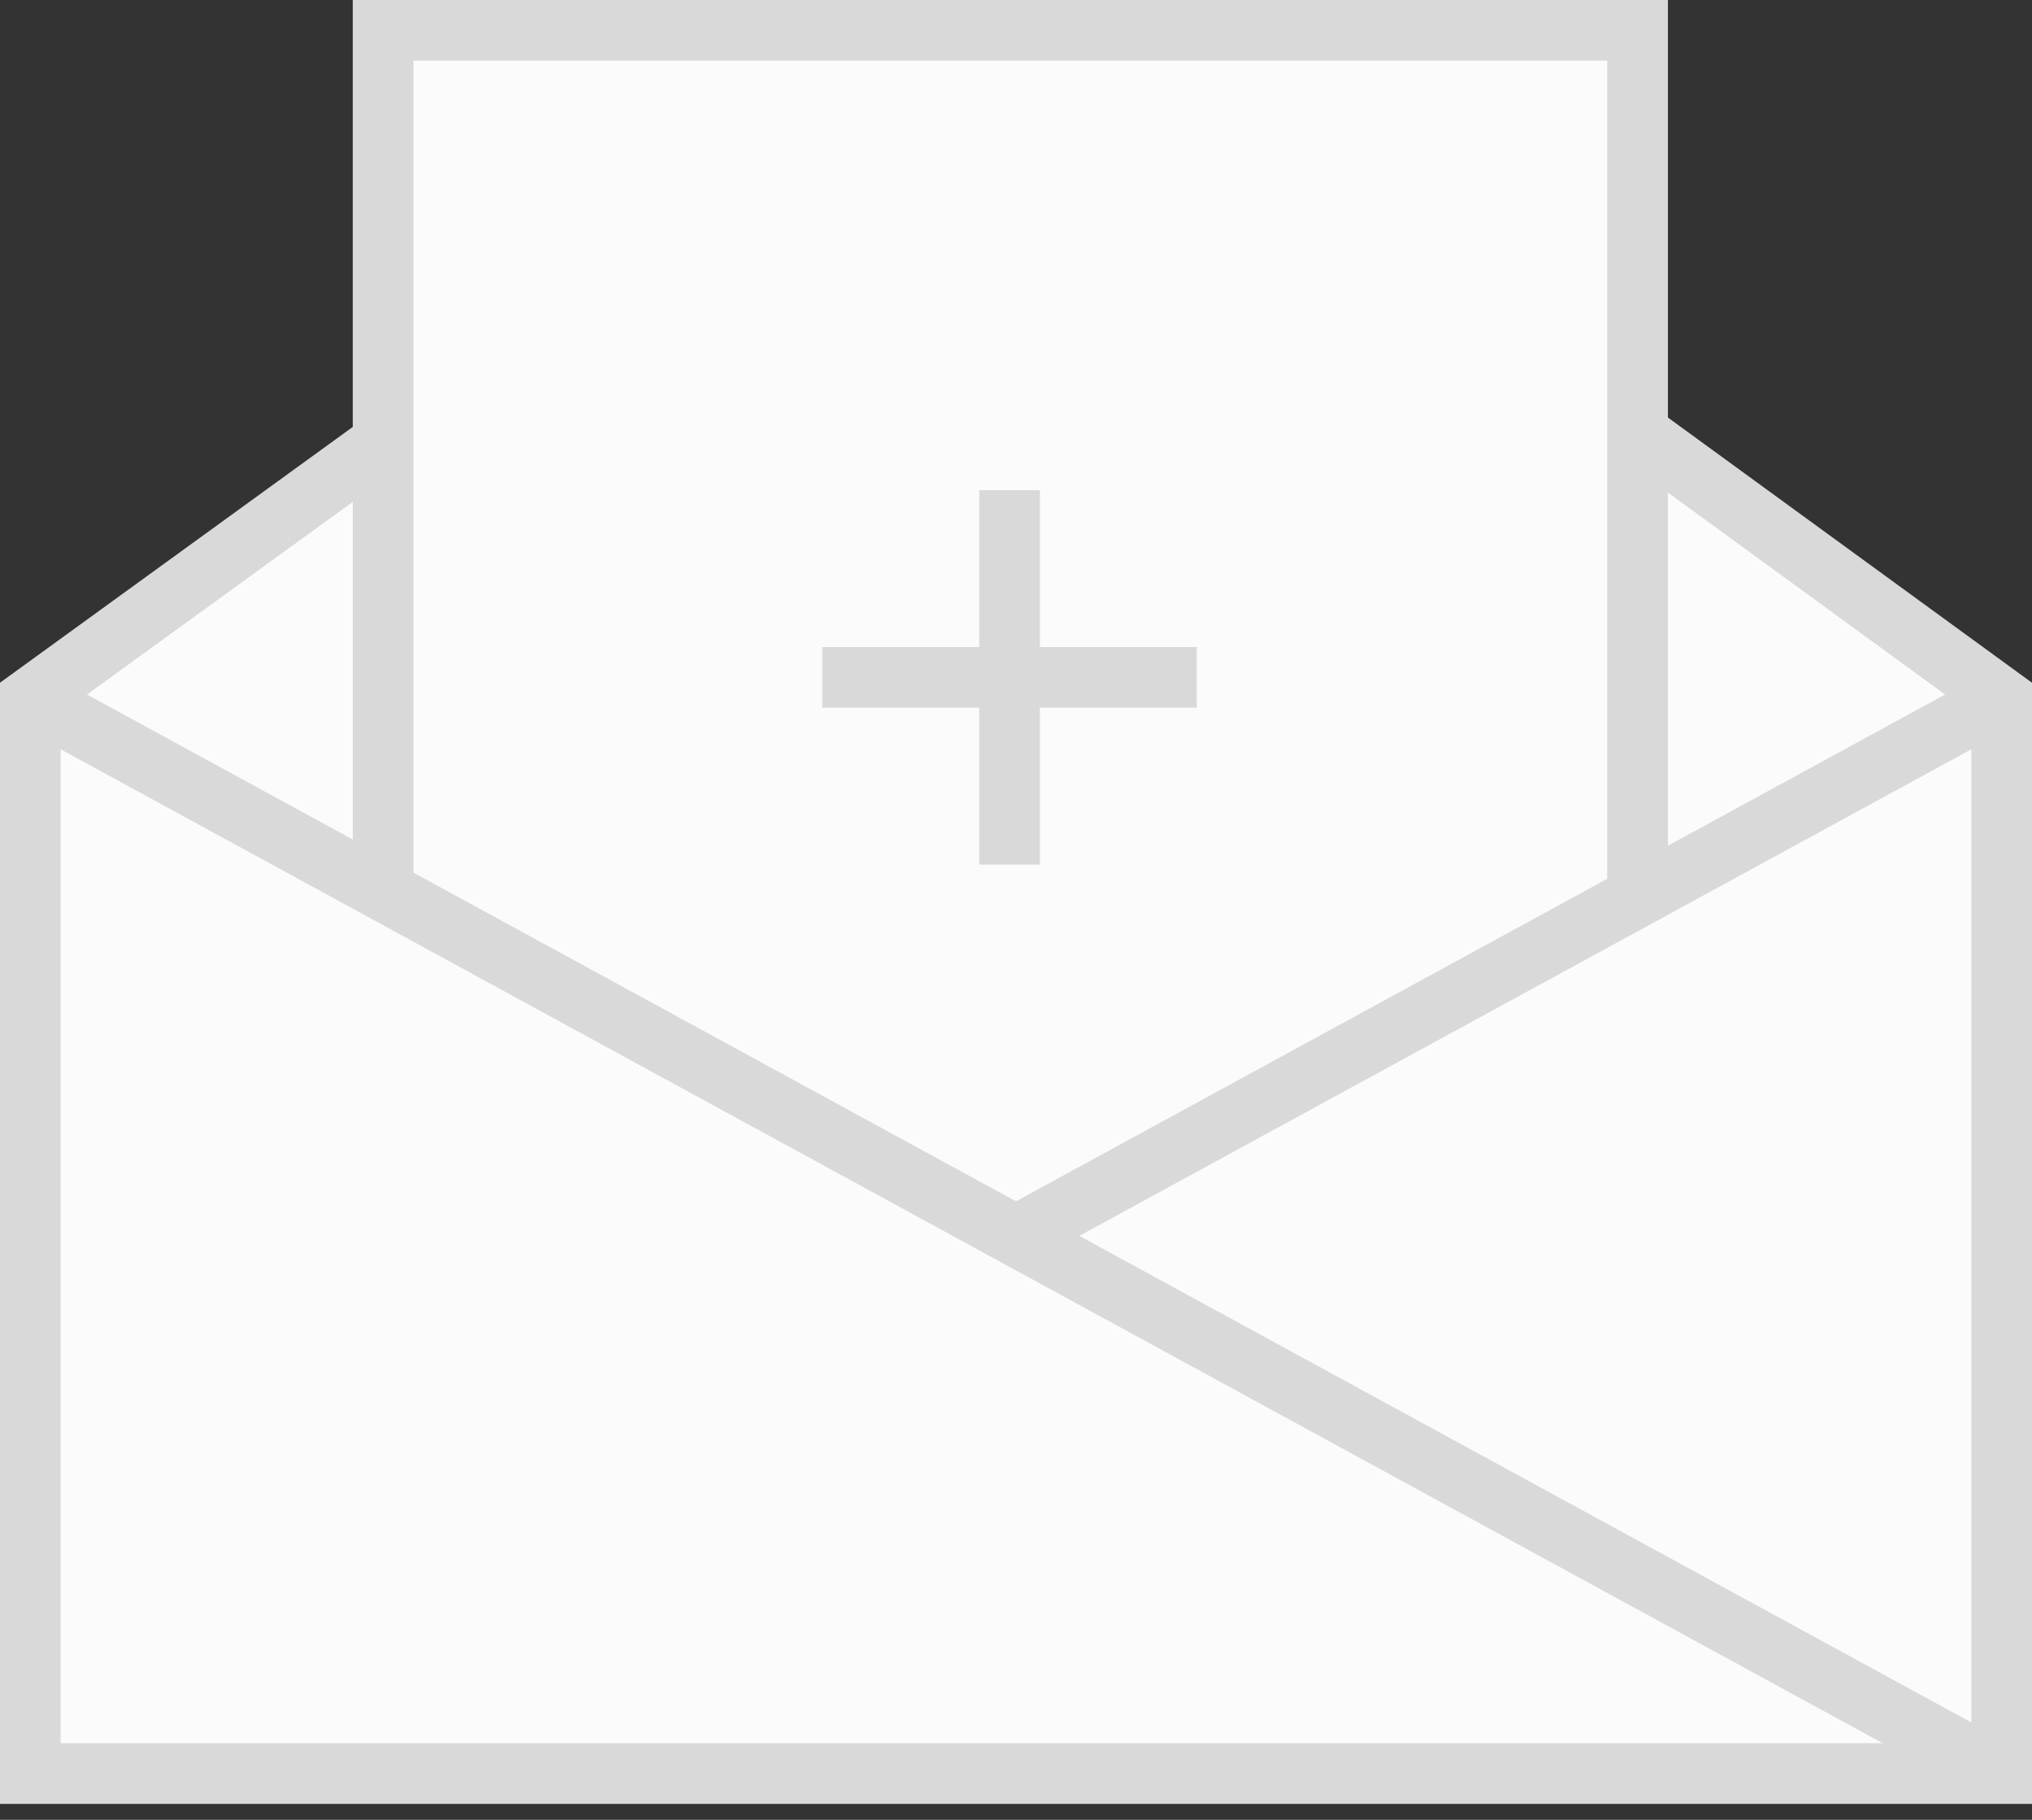 <?xml version="1.0" encoding="UTF-8"?>
<svg width="67px" height="60px" viewBox="0 0 67 60" version="1.1" xmlns="http://www.w3.org/2000/svg" xmlns:xlink="http://www.w3.org/1999/xlink">
    <rect x="0" y="0" width="67" height="60" fill="#333333" stroke="none"/>
    <!-- Generator: Sketch 41 (35326) - http://www.bohemiancoding.com/sketch -->
    <title>Icon-Invite</title>
    <desc>Created with Sketch.</desc>
    <defs></defs>
    <g id="Design-Desktop" stroke="none" stroke-width="1" fill="none" fill-rule="evenodd">
        <g id="Homepage" transform="translate(-687, -5869)" stroke-width="2" stroke="#D9D9D9">
            <g id="3-Steps" transform="translate(20, 5523)">
                <g id="Icon-Invite" transform="translate(668, 347)">
                    <g id="Focused">
                        <polyline id="Shape" fill="#FBFBFB" points="11.818 13.451 0 22.019 0 57.474 65 57.474 65 22.019 53.034 13.303"></polyline>
                        <polyline id="Shape" fill="#FBFBFB" points="11.632 28.519 11.632 0 52.995 0 52.995 28.519"></polyline>
                        <path d="M0,22.019 L65,57.474" id="Shape"></path>
                        <path d="M65,22.019 L32.5,39.746" id="Shape"></path>
                        <g id="Group-6" transform="translate(26, 15.053)">
                            <path d="M6.288,0.109 L6.288,12.451" id="Shape"></path>
                            <path d="M0.114,6.28 L12.461,6.28" id="Shape"></path>
                        </g>
                    </g>
                </g>
            </g>
        </g>
    </g>
</svg>